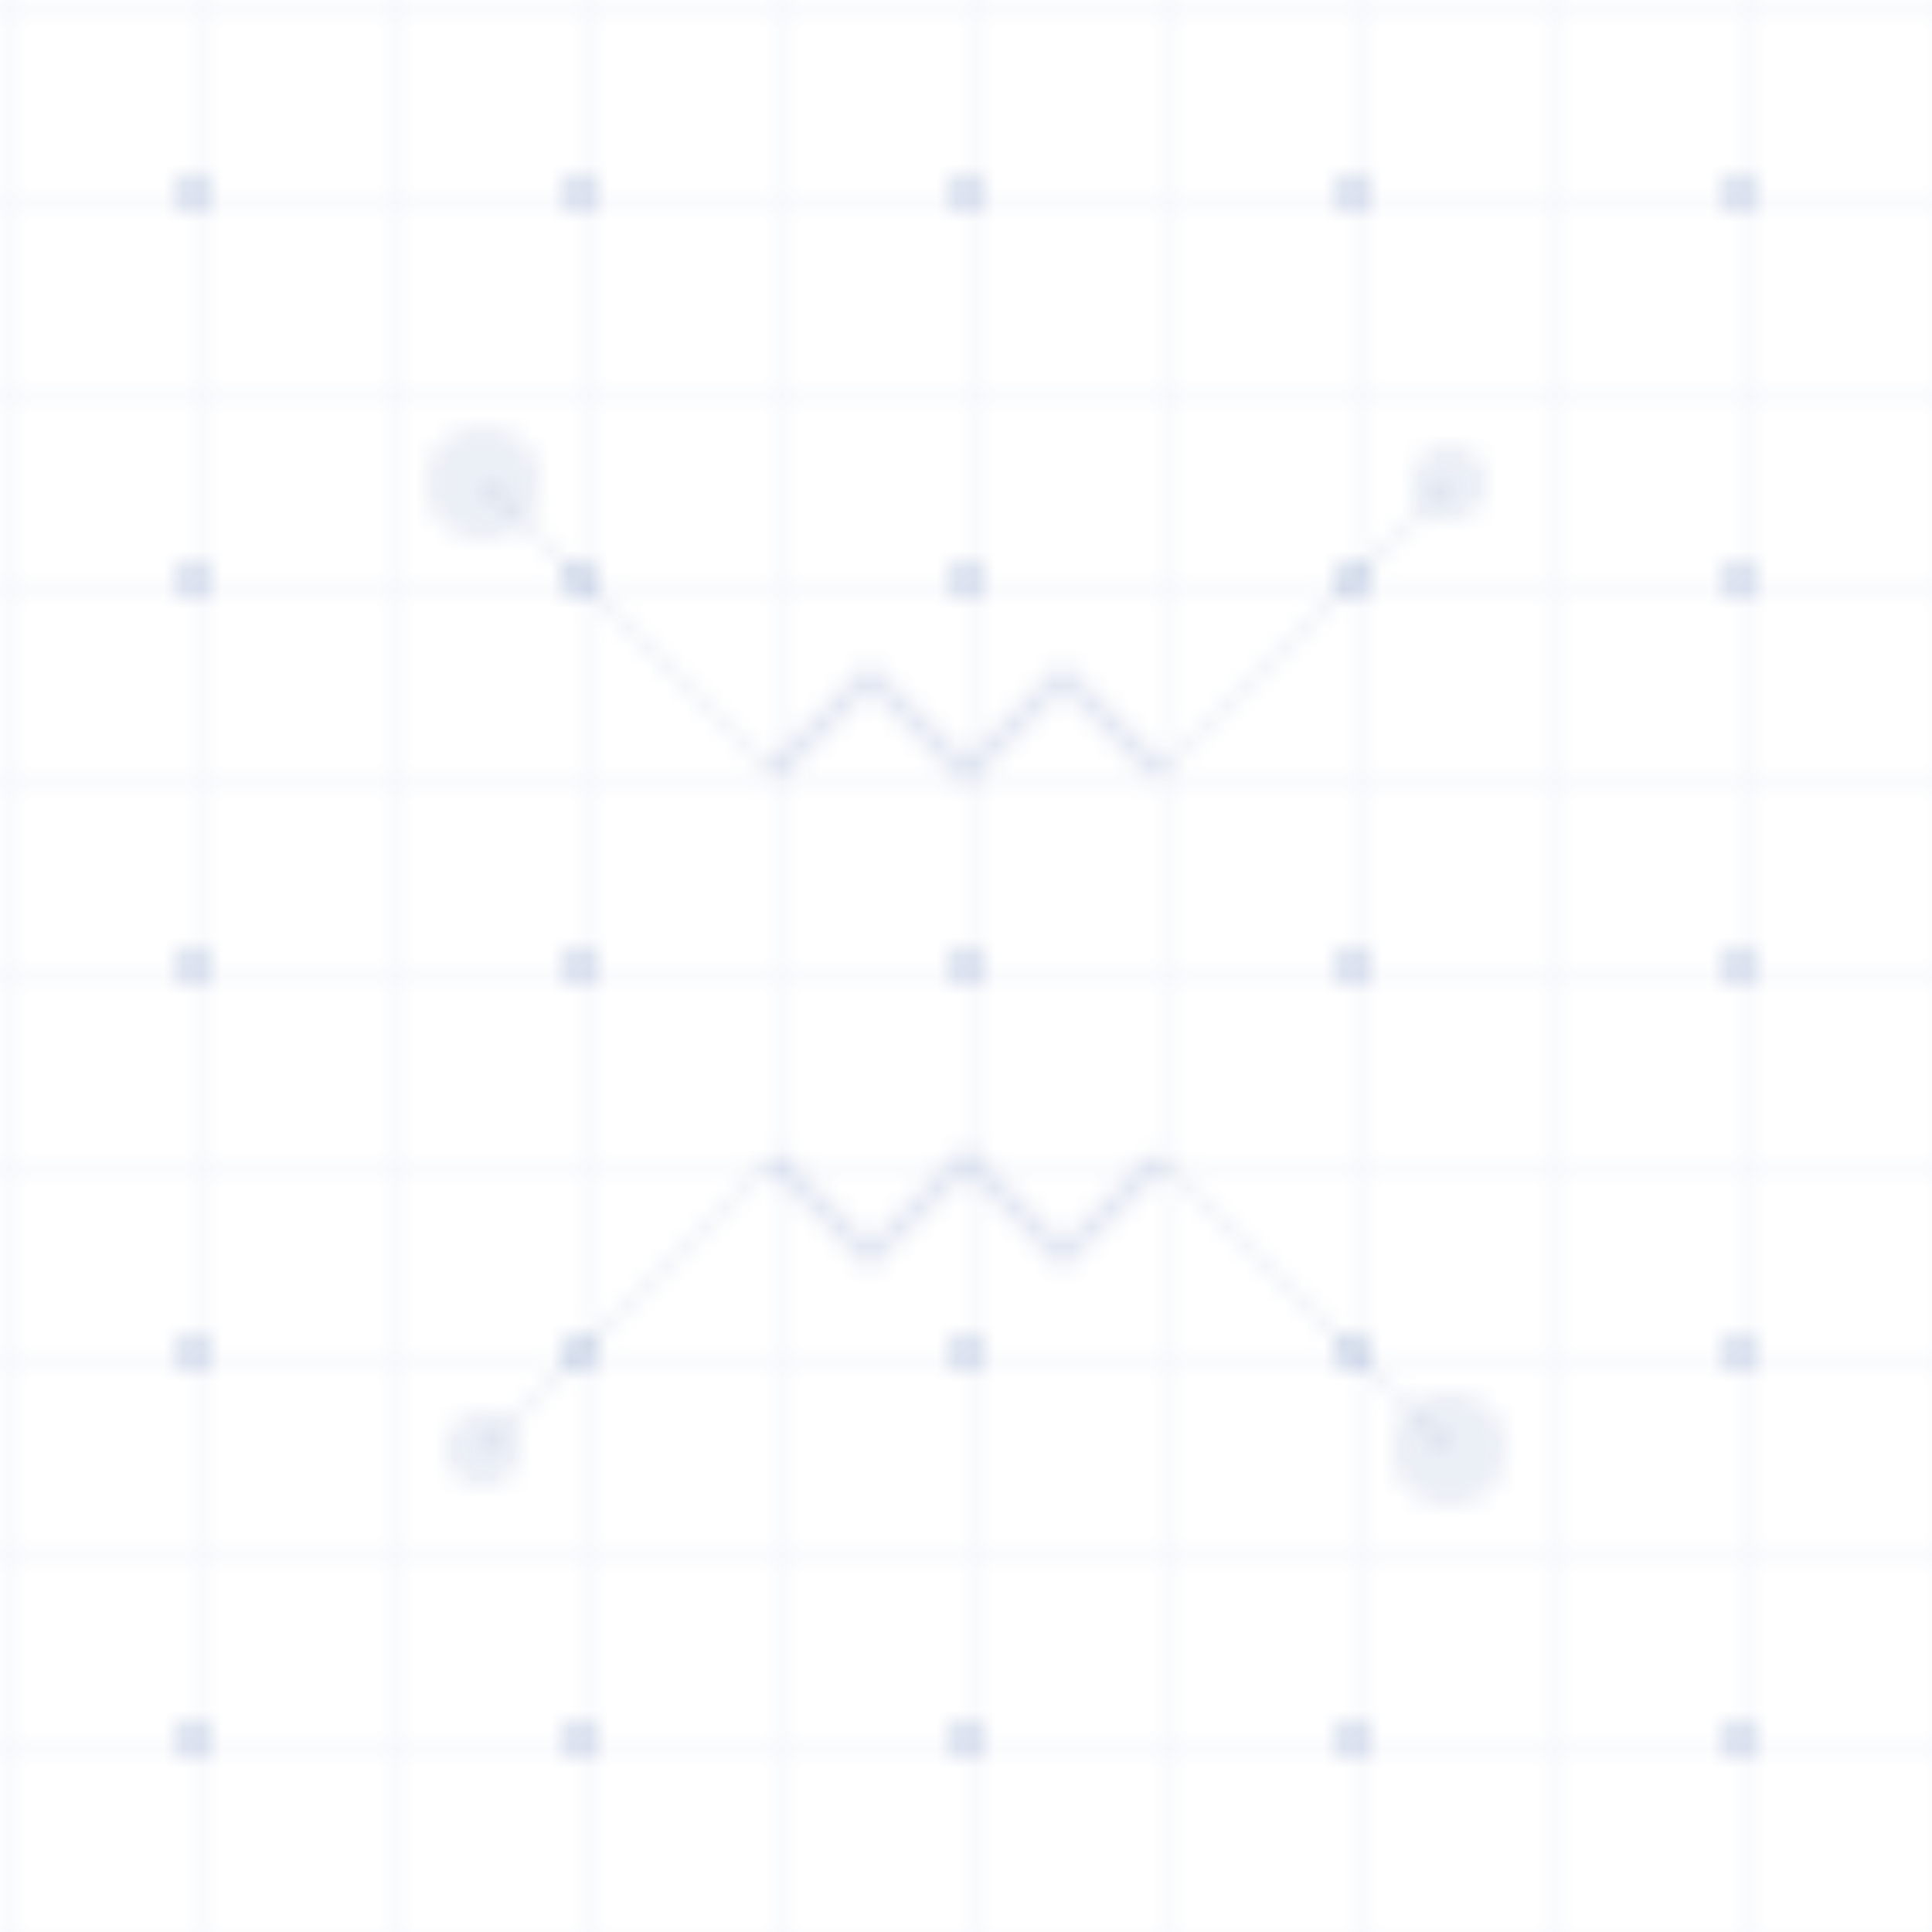 <svg xmlns="http://www.w3.org/2000/svg" width="100" height="100" viewBox="0 0 100 100">
  <defs>
    <pattern id="grid" width="10" height="10" patternUnits="userSpaceOnUse">
      <path d="M 10 0 L 0 0 0 10" fill="none" stroke="rgba(58, 92, 168, 0.1)" stroke-width="0.5"/>
    </pattern>
    
    <pattern id="dots" width="20" height="20" patternUnits="userSpaceOnUse">
      <circle cx="10" cy="10" r="1" fill="rgba(58, 92, 168, 0.2)"/>
    </pattern>
    
    <pattern id="combined" width="100" height="100" patternUnits="userSpaceOnUse">
      <rect width="100" height="100" fill="url(#grid)"/>
      <rect width="100" height="100" fill="url(#dots)"/>
      
      <!-- Larger Elements -->
      <circle cx="25" cy="25" r="3" fill="rgba(58, 92, 168, 0.1)"/>
      <circle cx="75" cy="75" r="3" fill="rgba(58, 92, 168, 0.1)"/>
      <circle cx="75" cy="25" r="2" fill="rgba(58, 92, 168, 0.1)"/>
      <circle cx="25" cy="75" r="2" fill="rgba(58, 92, 168, 0.1)"/>
      
      <!-- Abstract Digital Elements -->
      <path d="M 40 40 L 45 35 L 50 40 L 55 35 L 60 40" stroke="rgba(58, 92, 168, 0.15)" stroke-width="1" fill="none"/>
      <path d="M 40 60 L 45 65 L 50 60 L 55 65 L 60 60" stroke="rgba(58, 92, 168, 0.15)" stroke-width="1" fill="none"/>
      
      <!-- Connection Lines (representing digital connectivity) -->
      <line x1="25" y1="25" x2="40" y2="40" stroke="rgba(58, 92, 168, 0.1)" stroke-width="0.5"/>
      <line x1="60" y1="40" x2="75" y2="25" stroke="rgba(58, 92, 168, 0.1)" stroke-width="0.5"/>
      <line x1="25" y1="75" x2="40" y2="60" stroke="rgba(58, 92, 168, 0.1)" stroke-width="0.5"/>
      <line x1="60" y1="60" x2="75" y2="75" stroke="rgba(58, 92, 168, 0.1)" stroke-width="0.5"/>
    </pattern>
  </defs>
  
  <rect width="100" height="100" fill="url(#combined)"/>
</svg>